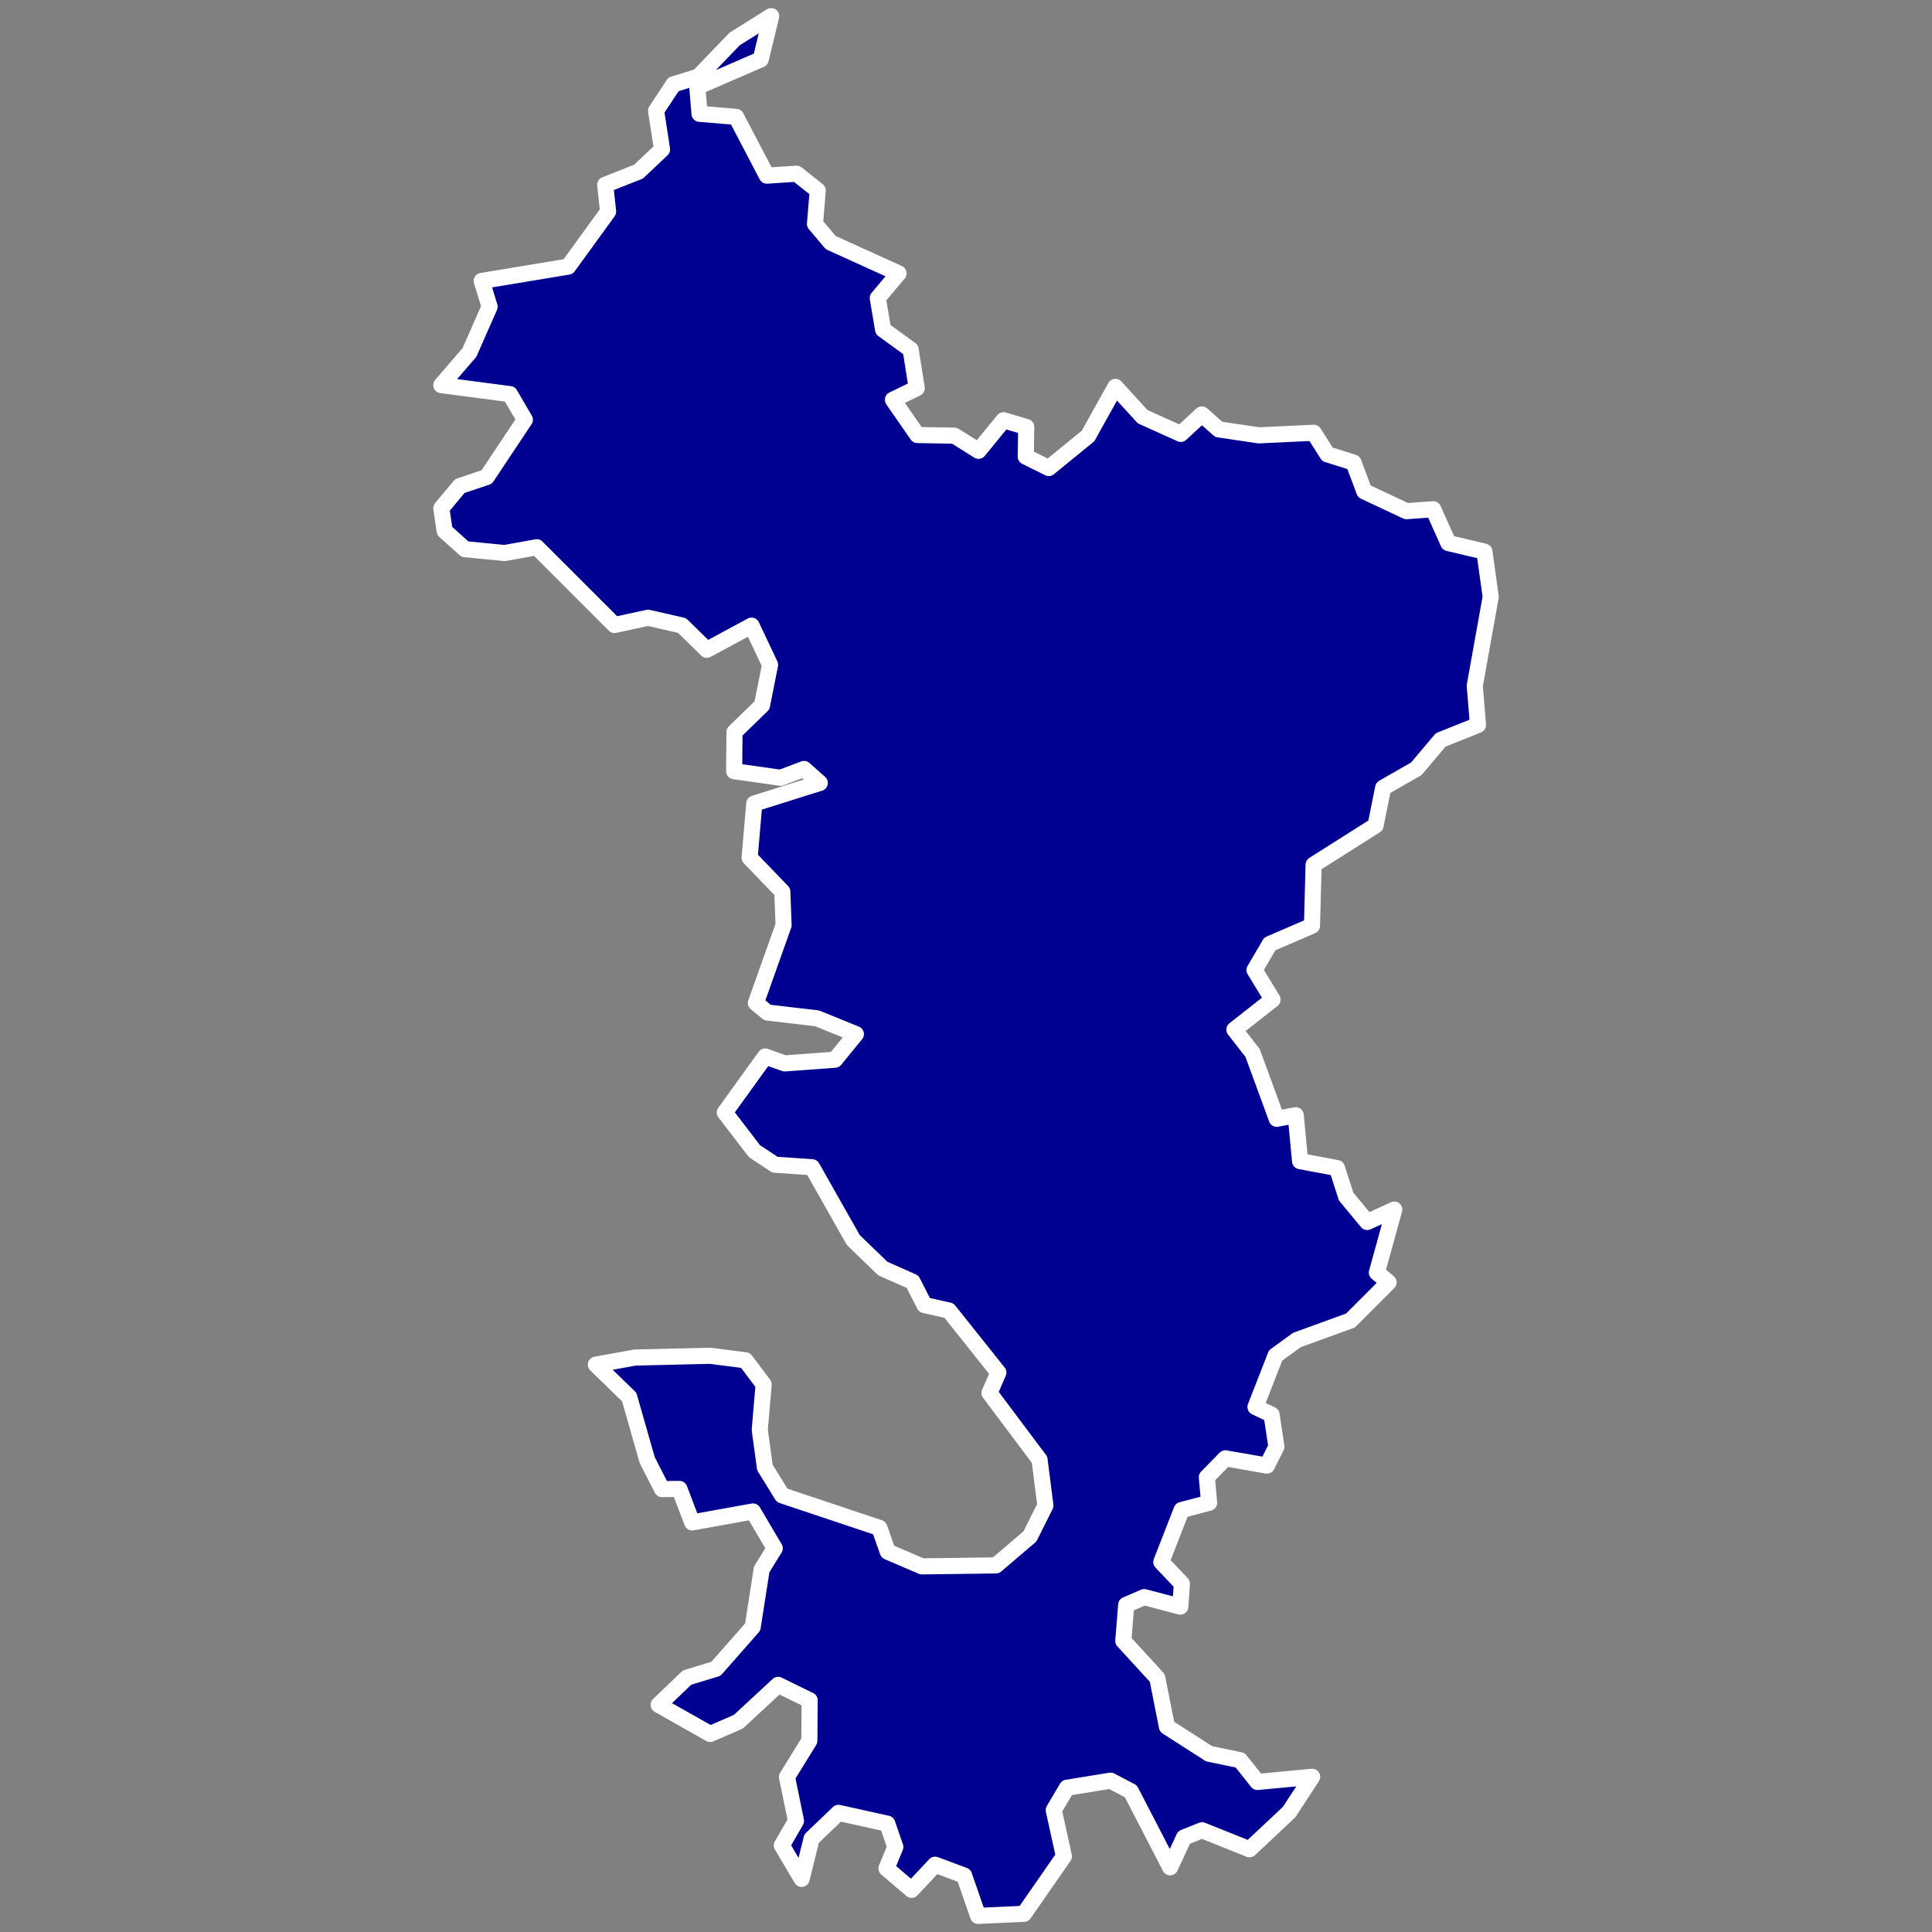 <?xml version="1.0" ?>
<svg baseProfile="tiny" height="50" stroke-linecap="round" stroke-linejoin="round" version="1.2" viewBox="0 0 120 120" width="50" xmlns="http://www.w3.org/2000/svg">
	

	<rect x="0" y="0" width="120" height="120" fill="#808080" stroke="none"/>
	

	<g id="reg_myt" fill="#000091" stroke="white" stroke-width="1px">
		

		<path d="M 27.62 32.98 27.41 31.57 28.56 30.19 30.23 29.63 32.6 26.07 31.67 24.48 27.41 23.92 29.16 21.89 30.41 19.05 29.92 17.45 35.29 16.56 37.77 13.14 37.59 11.48 39.66 10.66 41.12 9.28 40.75 6.88 41.83 5.24 43.38 4.76 45.63 2.42 47.9 1 47.25 3.69 43.31 5.4 43.45 7.07 45.72 7.26 47.63 10.91 49.48 10.79 50.79 11.83 50.62 13.91 51.6 15.07 55.81 16.98 54.52 18.51 54.85 20.47 56.56 21.71 56.94 24.11 55.46 24.83 56.98 27.02 59.28 27.06 60.78 28 62.33 26.1 63.74 26.52 63.71 28.36 65.14 29.07 67.58 27.08 69.28 24.03 70.97 25.88 73.34 26.95 74.65 25.74 75.7 26.67 78.19 27.04 81.6 26.88 82.45 28.22 84.07 28.73 84.74 30.52 87.36 31.75 89.02 31.63 89.96 33.73 92.2 34.26 92.59 37.07 91.6 42.6 91.8 45.03 89.48 45.96 87.97 47.75 85.91 48.93 85.44 51.27 81.59 53.71 81.49 57.5 78.87 58.63 77.92 60.25 79.04 62.09 76.67 63.95 77.8 65.4 79.3 69.49 80.48 69.27 80.75 72.12 83.04 72.55 83.61 74.32 84.92 75.9 86.6 75.13 85.52 79.04 86.25 79.65 83.88 82.02 80.55 83.23 79.23 84.19 77.98 87.39 78.98 87.87 79.28 89.86 78.69 91.03 76.11 90.58 74.96 91.75 75.1 93.34 73.39 93.79 72.13 97.02 73.41 98.37 73.31 99.79 71.07 99.2 69.95 99.68 69.77 101.92 71.88 104.22 72.48 107.25 75.1 108.93 77.03 109.33 78.1 110.68 81.5 110.36 80.07 112.55 77.61 114.86 74.66 113.68 73.54 114.13 72.68 115.98 70.24 111.26 68.98 110.6 66.27 111.04 65.45 112.43 66.08 115.3 63.6 118.87 60.75 119 59.88 116.49 58.08 115.82 56.62 117.38 55.06 116.05 55.61 114.72 55.11 113.27 52.08 112.6 50.41 114.2 49.79 116.7 48.56 114.62 49.44 113.1 48.88 110.37 50.27 108.12 50.29 105.61 48.33 104.65 45.86 106.94 44.11 107.7 40.91 105.89 42.67 104.2 44.47 103.65 46.75 101.06 47.31 97.48 48.12 96.17 46.77 93.88 42.99 94.56 42.2 92.48 41.12 92.49 40.2 90.69 39.08 86.77 37.01 84.76 39.44 84.32 44.11 84.21 46.3 84.49 47.43 85.99 47.19 88.81 47.51 91.15 48.58 92.88 54.62 94.9 55.14 96.38 57.26 97.29 61.86 97.23 63.97 95.43 64.93 93.51 64.57 90.67 61.46 86.52 62.01 85.25 58.94 81.4 57.42 81.06 56.68 79.61 54.83 78.79 53 77.02 50.44 72.5 48.13 72.34 46.86 71.5 45.02 69.1 47.53 65.62 48.74 66.05 51.86 65.82 53.16 64.23 50.75 63.25 47.67 62.89 46.95 62.3 48.67 57.46 48.59 55.38 46.56 53.27 46.85 49.91 50.92 48.63 49.94 47.76 48.49 48.31 45.6 47.9 45.62 45.47 47.33 43.81 47.83 41.29 46.68 38.86 43.9 40.36 42.36 38.85 40.25 38.37 38.17 38.82 33.34 33.99 31.34 34.35 28.88 34.11 27.62 32.98 Z" data-anchor-x="60.0" data-anchor-y="60.0" data-fill-id="06" data-name="Mayotte" id="06"/>
		

	</g>
	

</svg>
